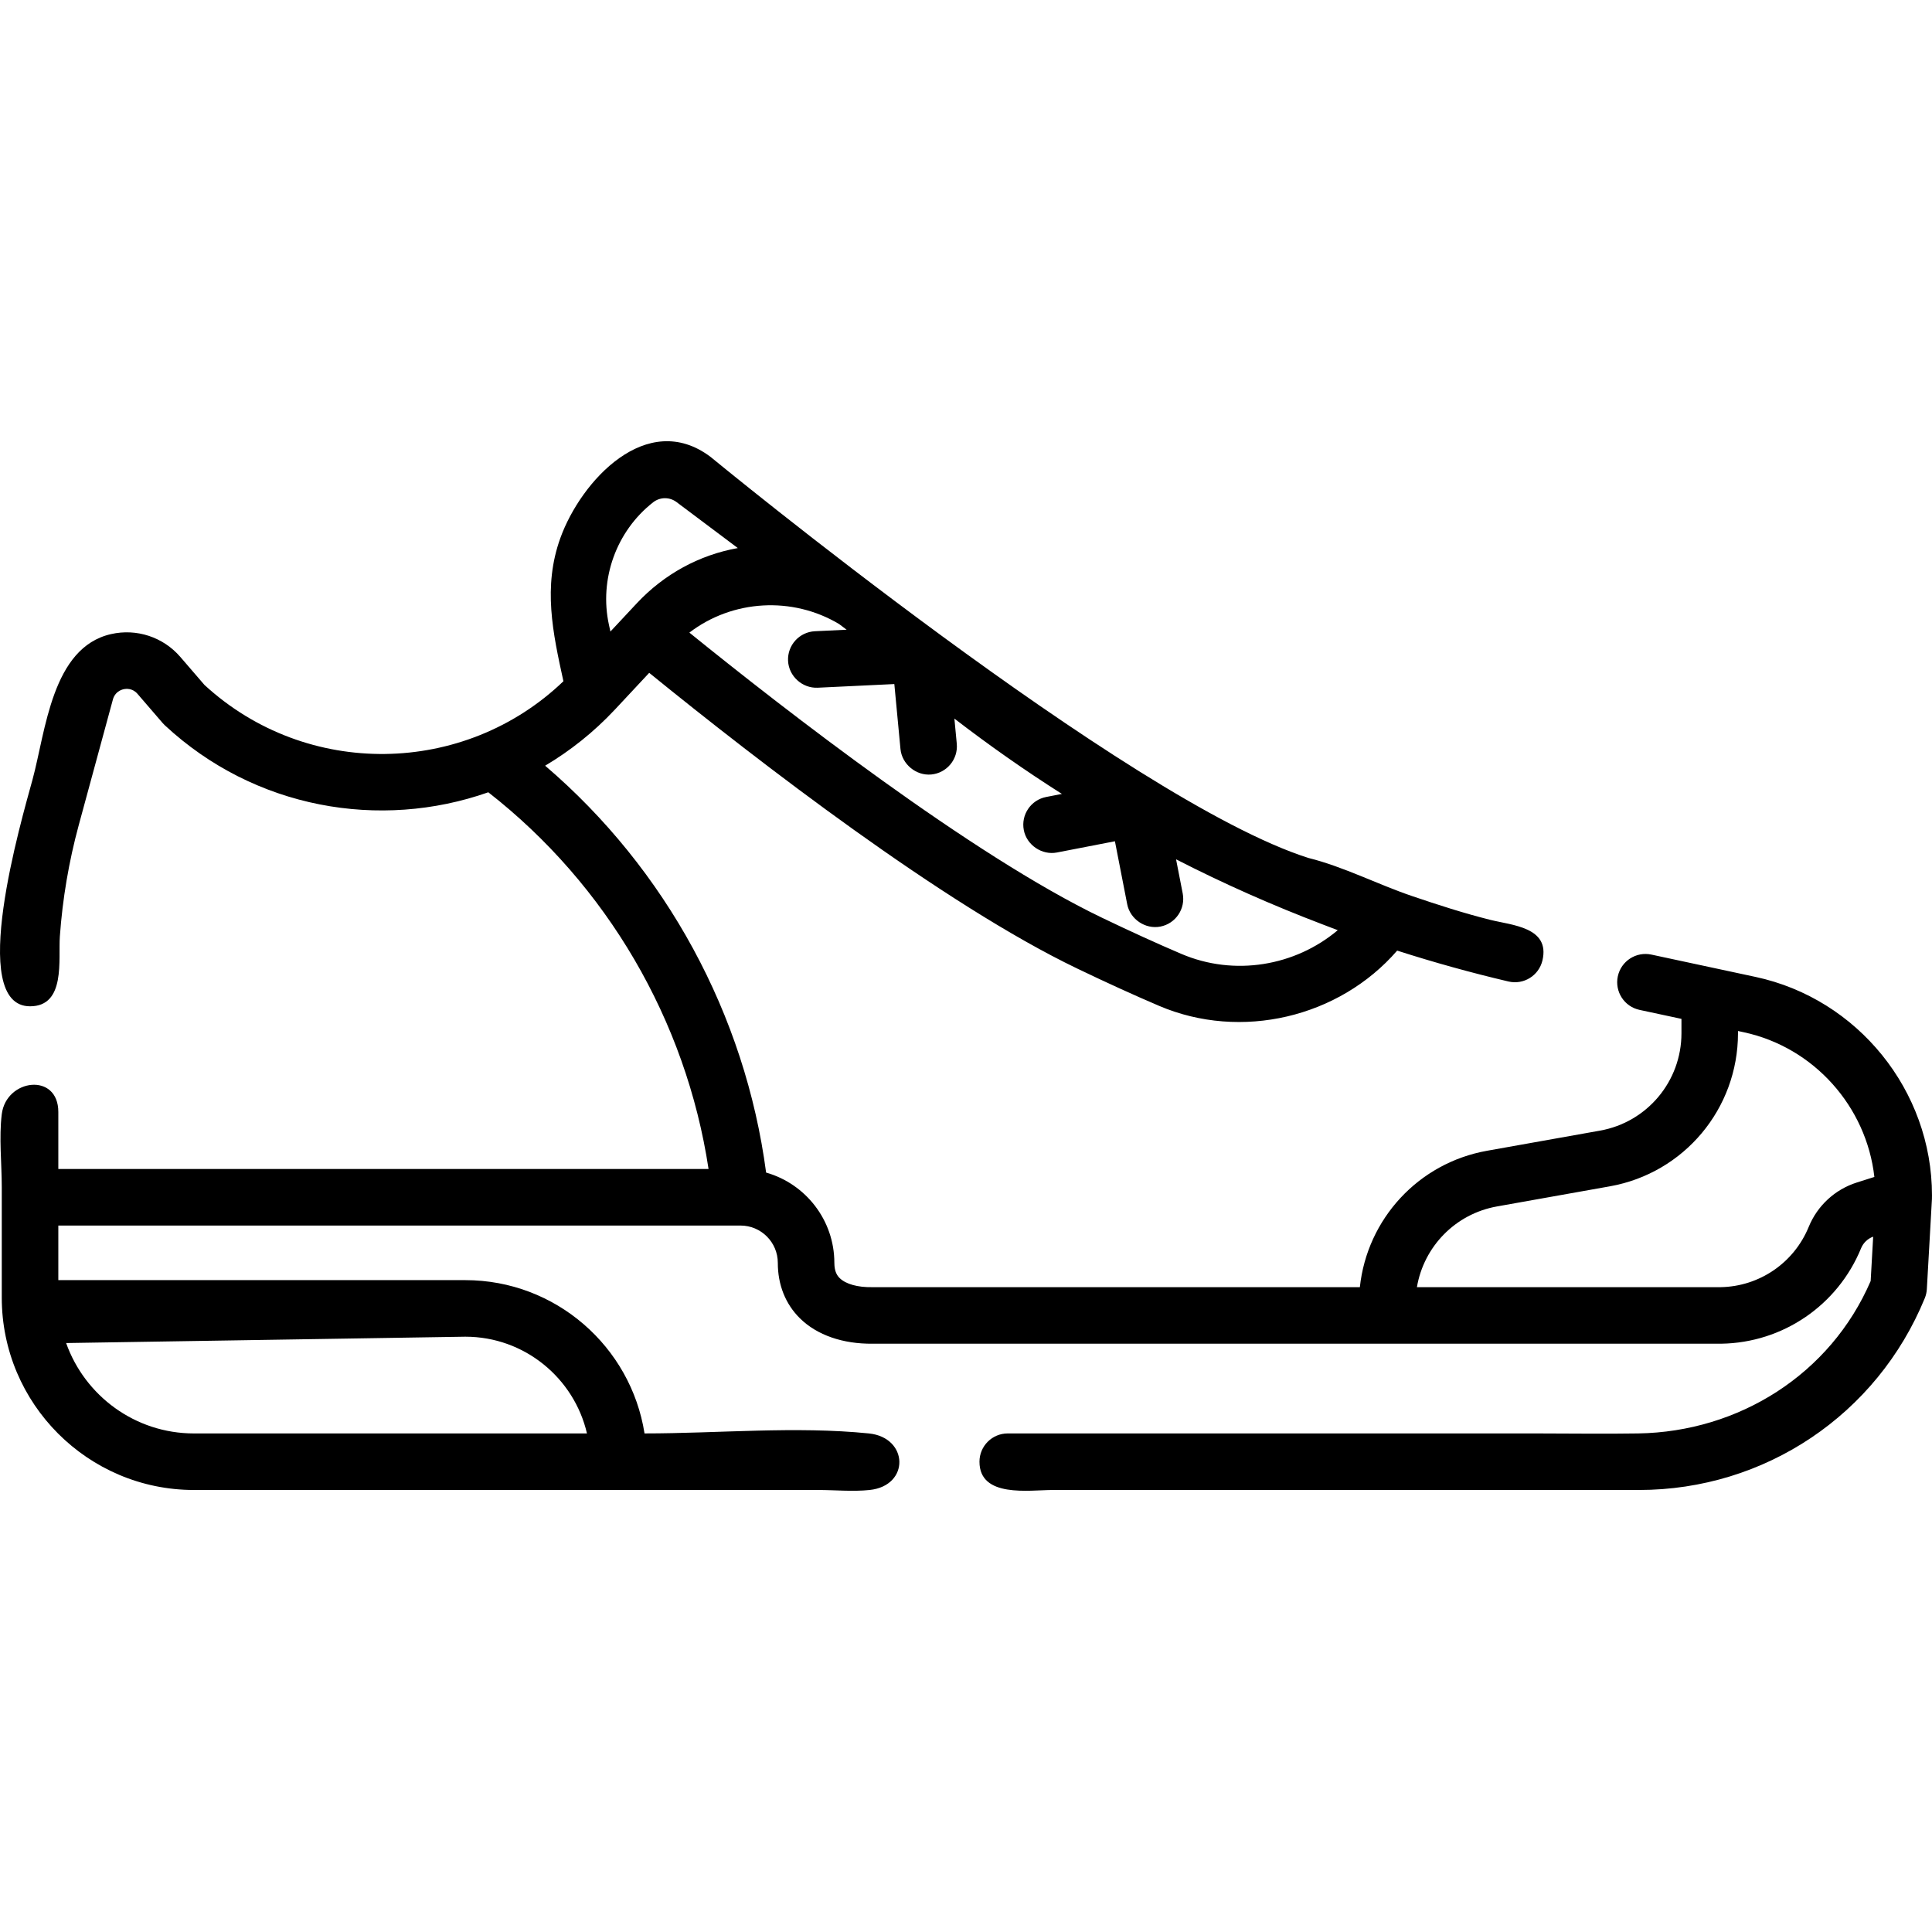 <?xml version="1.0" encoding="iso-8859-1"?>
<!-- Generator: Adobe Illustrator 19.0.0, SVG Export Plug-In . SVG Version: 6.00 Build 0)  -->
<svg version="1.1" id="Capa_1" xmlns="http://www.w3.org/2000/svg" xmlns:xlink="http://www.w3.org/1999/xlink" x="0px" y="0px"
	 viewBox="0 0 511.998 511.998" style="enable-background:new 0 0 511.998 511.998;" xml:space="preserve">
<g>
	<g>
		<path d="M511.994,316.771c0-27.729-19.665-52.07-46.757-57.878l-27.604-5.917c-4.043-0.862-8.03,1.709-8.897,5.757
			c-0.867,4.046,1.709,8.029,5.757,8.897l11.108,2.381v3.81c0,12.724-9.083,23.579-21.595,25.809l-29.922,5.333
			c-18.207,3.245-31.783,18.1-33.709,36.147H231.256c-0.039,0-0.077,0-0.116,0.001c-3.858,0.069-7.006-0.818-8.621-2.407
			c-0.603-0.594-1.407-1.659-1.407-4.029c0-11.366-7.661-20.97-18.085-23.931c-5.542-41.854-26.534-80.446-58.558-107.824
			c6.645-3.953,12.856-8.872,18.399-14.785c0.028-0.029,0.057-0.056,0.084-0.086c0.009-0.009,0.018-0.018,0.027-0.028l9.067-9.71
			c29.151,23.685,77.946,61.319,113.418,78.36c7.806,3.751,15.118,7.081,21.732,9.902c21.667,9.236,47.669,3.115,63.067-14.651
			c9.706,3.114,19.545,5.847,29.492,8.183c4.028,0.949,8.06-1.553,9.008-5.582c2.071-8.816-8.049-9.304-13.858-10.759
			c-6.995-1.751-13.875-3.982-20.701-6.299c-9.054-3.074-18.174-7.793-27.437-10.089c-47.734-15.116-158.5-106.323-158.5-106.323
			c-16.838-12.633-34.311,6.396-39.771,21.543c-4.655,12.912-2.004,25.081,0.815,37.94c-26.265,25.196-68.066,25.881-95.131,0.976
			l-6.393-7.418c-4.542-5.27-11.58-7.592-18.362-6.051c-15.684,3.556-17.317,25.72-20.8,38.532
			c-2.892,10.639-17.474,60.105-0.66,60.105c9.513,0,7.459-12.423,7.896-18.526c0.713-9.96,2.387-19.849,5.006-29.487l9.055-33.307
			c0.539-1.985,2.149-2.552,2.816-2.702c0.666-0.15,2.358-0.334,3.698,1.22l6.67,7.739c0.18,0.208,0.371,0.407,0.571,0.593
			c23.764,22.116,57.015,27.857,85.728,17.756c31.445,24.546,52.397,60.494,58.366,99.829H15.456v-15.105
			c0-10.559-13.824-8.818-14.986,0.575c-0.77,6.225,0,13.064,0,19.332c0,9.767,0,19.533,0,29.3c0,28.1,22.844,50.962,50.923,50.962
			c34.697,0,69.392,0,104.089,0c20.431,0,40.862,0,61.293,0c4.477,0,9.235,0.471,13.693,0c10.727-1.134,10.335-13.918-0.215-14.986
			c-19.402-1.965-39.927,0-59.448,0c-3.607-22.986-23.53-40.625-47.495-40.625H15.456v-14.467c53.036,0,106.071,0,159.107,0
			c7.226,0,14.453,0,21.679,0c0.003,0,0.006,0,0.009,0c5.445,0,9.876,4.438,9.876,9.892c0,5.835,2.033,10.92,5.878,14.707
			c4.509,4.44,11.37,6.813,19.304,6.714h224.737c0.039,0,0.077,0,0.115-0.001c16.312-0.25,30.848-10.174,37.034-25.28
			c0.591-1.444,1.754-2.559,3.211-3.087l-0.664,11.761c-10.666,24.728-34.938,39.953-61.592,40.386c-9.065,0.148-18.143,0-27.209,0
			c-36.626,0-73.251,0-109.877,0c-10.001,0-20.001,0-30.003,0c-4.138,0-7.493,3.355-7.493,7.493c0,9.666,13.204,7.493,19.427,7.493
			c13.015,0,26.03,0,39.045,0c31.276,0,62.551,0,93.827,0c7.494,0,14.987,0,22.481,0c33.343,0,63.07-19.946,75.734-50.815
			c0.316-0.771,0.502-1.59,0.549-2.421l1.352-23.912c0.003-0.059-0.003-0.116-0.001-0.175
			C511.999,317.284,512.003,317.028,511.994,316.771z M222.345,165.362l2.025,1.52l-8.4,0.401c-4.134,0.198-7.325,3.709-7.127,7.842
			c0.195,4.084,3.778,7.307,7.842,7.127l20.322-0.97l1.626,17.211c0.381,4.025,4.144,7.131,8.164,6.755
			c4.12-0.39,7.144-4.044,6.755-8.164l-0.628-6.65c9.217,7.098,18.716,13.761,28.491,19.964l-4.168,0.808
			c-4.062,0.788-6.718,4.72-5.929,8.783c0.77,3.972,4.81,6.703,8.783,5.93l15.362-2.978l3.255,16.692
			c0.774,3.972,4.817,6.697,8.789,5.921c4.061-0.791,6.713-4.727,5.92-8.789l-1.762-9.041c12.558,6.442,25.512,12.18,38.816,17.244
			c0.872,0.333,1.741,0.671,2.616,0.998c0.473,0.177,0.942,0.367,1.42,0.542c-11.314,9.525-27.398,12.271-41.441,6.285
			c-6.409-2.732-13.514-5.97-21.119-9.624c-34.43-16.541-83.952-55.025-109.266-75.521
			C194.157,158.879,210.006,158.005,222.345,165.362z M173.103,133.103c1.802-1.408,4.339-1.433,6.169-0.059l16.256,12.197
			c-10.206,1.826-19.535,6.89-26.817,14.687l-2.833,3.033c-0.003,0.003-0.005,0.006-0.008,0.009l-4.105,4.396l-0.383-1.743
			C158.725,153.5,163.326,140.734,173.103,133.103z M123.311,354.237c15.675,0,28.84,10.967,32.241,25.639H51.393
			c-15.605,0-28.914-10.013-33.866-23.956L123.311,354.237z M492.084,313.372c-5.801,1.842-10.45,6.13-12.758,11.765
			c-3.902,9.529-13.061,15.794-23.341,15.974h-80.489c1.822-10.749,10.18-19.427,21.214-21.393l29.922-5.333
			c19.673-3.507,33.951-20.566,33.951-40.563v-0.597l1.511,0.324c18.625,3.992,32.538,19.72,34.63,38.351L492.084,313.372z"/>
	</g>
</g>
<g>
</g>
<g>
</g>
<g>
</g>
<g>
</g>
<g>
</g>
<g>
</g>
<g>
</g>
<g>
</g>
<g>
</g>
<g>
</g>
<g>
</g>
<g>
</g>
<g>
</g>
<g>
</g>
<g>
</g>
</svg>
